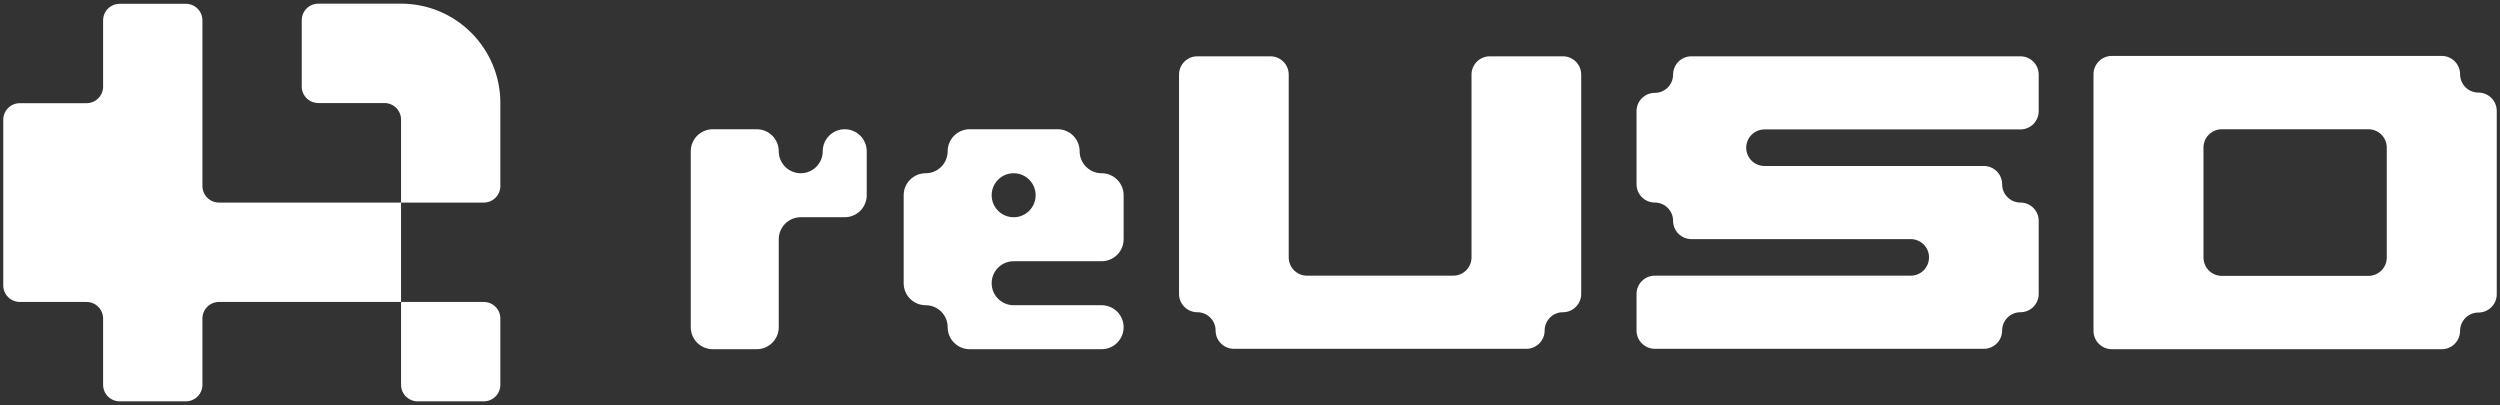 <svg width="500" height="81" viewBox="0 0 500 81" fill="none" xmlns="http://www.w3.org/2000/svg">
<rect x="0" y="0" width="500" height="81" fill="#333333" stroke="none"/>
<g clip-path="url(#clip0_8_342)">
<path d="M327.307 66.103V58.79C327.307 56.771 328.944 55.134 330.963 55.134H382.147C384.167 55.134 385.803 53.497 385.803 51.478C385.803 49.459 384.167 47.822 382.147 47.822H338.275C336.256 47.822 334.619 46.185 334.619 44.166C334.619 42.147 332.982 40.51 330.963 40.51C328.944 40.51 327.307 38.873 327.307 36.854V22.23C327.307 20.211 328.944 18.574 330.963 18.574C332.982 18.574 334.619 16.937 334.619 14.918C334.619 12.899 336.256 11.262 338.275 11.262H404.084C406.103 11.262 407.74 12.899 407.74 14.918V22.23C407.74 24.249 406.103 25.886 404.084 25.886H352.899C350.88 25.886 349.243 27.523 349.243 29.542C349.243 31.561 350.88 33.198 352.899 33.198H396.772C398.791 33.198 400.428 34.835 400.428 36.854C400.428 38.873 402.064 40.51 404.084 40.51C406.103 40.51 407.74 42.147 407.74 44.166V58.79C407.74 60.81 406.103 62.447 404.084 62.447C402.064 62.447 400.428 64.083 400.428 66.103C400.428 68.122 398.791 69.759 396.772 69.759H330.963C328.944 69.759 327.307 68.122 327.307 66.103Z" fill="white"/>
<path d="M243.12 66.103C243.12 64.083 241.483 62.447 239.464 62.447C237.444 62.447 235.808 60.81 235.808 58.79V14.918C235.808 12.899 237.444 11.262 239.464 11.262H254.088C256.107 11.262 257.744 12.899 257.744 14.918V51.478C257.744 53.497 259.381 55.134 261.4 55.134H290.648C292.667 55.134 294.304 53.497 294.304 51.478V14.918C294.304 12.899 295.941 11.262 297.96 11.262H312.585C314.604 11.262 316.241 12.899 316.241 14.918V58.79C316.241 60.81 314.604 62.447 312.585 62.447C310.565 62.447 308.929 64.083 308.929 66.103C308.929 68.122 307.292 69.759 305.272 69.759H246.776C244.757 69.759 243.12 68.122 243.12 66.103Z" fill="white"/>
<path d="M492.017 14.851C492.017 12.827 490.376 11.185 488.351 11.185H422.365C420.34 11.185 418.699 12.827 418.699 14.851V66.174C418.699 68.199 420.34 69.84 422.365 69.84H488.351C490.376 69.84 492.017 68.199 492.017 66.174C492.017 64.149 493.658 62.508 495.683 62.508C497.708 62.508 499.349 60.867 499.349 58.842V22.183C499.349 20.159 497.708 18.517 495.683 18.517C493.658 18.517 492.017 16.876 492.017 14.851ZM473.688 55.176H444.361C442.336 55.176 440.695 53.535 440.695 51.51V29.515C440.695 27.49 442.336 25.849 444.361 25.849H473.688C475.712 25.849 477.354 27.49 477.354 29.515V51.51C477.354 53.535 475.712 55.176 473.688 55.176Z" fill="white"/>
<path d="M138.152 65.441V30.249C138.152 27.819 140.122 25.85 142.551 25.85H151.35C153.779 25.85 155.749 27.819 155.749 30.249C155.749 32.678 157.718 34.648 160.148 34.648C162.577 34.648 164.547 32.678 164.547 30.249C164.547 27.819 166.516 25.85 168.946 25.85C171.375 25.85 173.345 27.819 173.345 30.249V39.047C173.345 41.476 171.375 43.446 168.946 43.446H160.148C157.718 43.446 155.749 45.415 155.749 47.845V65.441C155.749 67.871 153.779 69.84 151.35 69.84H142.551C140.122 69.84 138.152 67.871 138.152 65.441ZM202.731 43.446C205.16 43.446 207.13 41.476 207.13 39.047C207.13 36.617 205.16 34.648 202.731 34.648C200.301 34.648 198.332 36.617 198.332 39.047C198.332 41.476 200.301 43.446 202.731 43.446ZM224.726 39.047V47.845C224.726 50.275 222.756 52.244 220.327 52.244H202.731C200.301 52.244 198.332 54.214 198.332 56.643C198.332 59.073 200.301 61.042 202.731 61.042H220.327C222.756 61.042 224.726 63.012 224.726 65.441C224.726 67.871 222.756 69.84 220.327 69.84H193.933C191.503 69.84 189.533 67.871 189.533 65.441C189.533 63.012 187.564 61.042 185.134 61.042C182.705 61.042 180.735 59.073 180.735 56.643V39.047C180.735 36.617 182.705 34.648 185.134 34.648C187.564 34.648 189.533 32.678 189.533 30.249C189.533 27.819 191.503 25.85 193.933 25.85H211.529C213.958 25.85 215.928 27.819 215.928 30.249C215.928 32.678 217.897 34.648 220.327 34.648C222.756 34.648 224.726 36.617 224.726 39.047Z" fill="white"/>
<path d="M37.171 0.76H23.936C22.106 0.76 20.622 2.245 20.622 4.076V17.32C20.622 19.152 19.139 20.637 17.308 20.637H3.966C2.136 20.637 0.652 22.122 0.652 23.953V57.074C0.652 58.906 2.136 60.391 3.966 60.391H17.308C19.139 60.391 20.622 61.875 20.622 63.707V76.951C20.622 78.783 22.106 80.267 23.936 80.267H37.171C39.001 80.267 40.485 78.783 40.485 76.951V63.707C40.485 61.875 41.969 60.391 43.799 60.391H80.21V40.514H43.799C41.969 40.514 40.485 39.029 40.485 37.197V4.076C40.485 2.245 39.001 0.76 37.171 0.76Z" fill="white"/>
<path d="M100.072 76.951V63.707C100.072 61.875 98.589 60.391 96.758 60.391H80.21V76.951C80.21 78.783 81.694 80.267 83.524 80.267H96.758C98.589 80.267 100.072 78.783 100.072 76.951Z" fill="white"/>
<path d="M100.073 20.609C100.073 9.632 91.18 0.732 80.21 0.732H63.662C61.831 0.732 60.348 2.217 60.348 4.049V17.293C60.348 19.125 61.831 20.609 63.662 20.609H76.896C78.726 20.609 80.21 22.094 80.21 23.926V40.515H96.758C98.589 40.515 100.073 39.03 100.073 37.198V20.638C100.073 20.628 100.073 20.619 100.073 20.609Z" fill="white"/>
</g>
<defs>
<clipPath id="clip0_8_342">
<rect width="500" height="80" fill="white" transform="translate(0 0.5)"/>
</clipPath>
</defs>
</svg>
